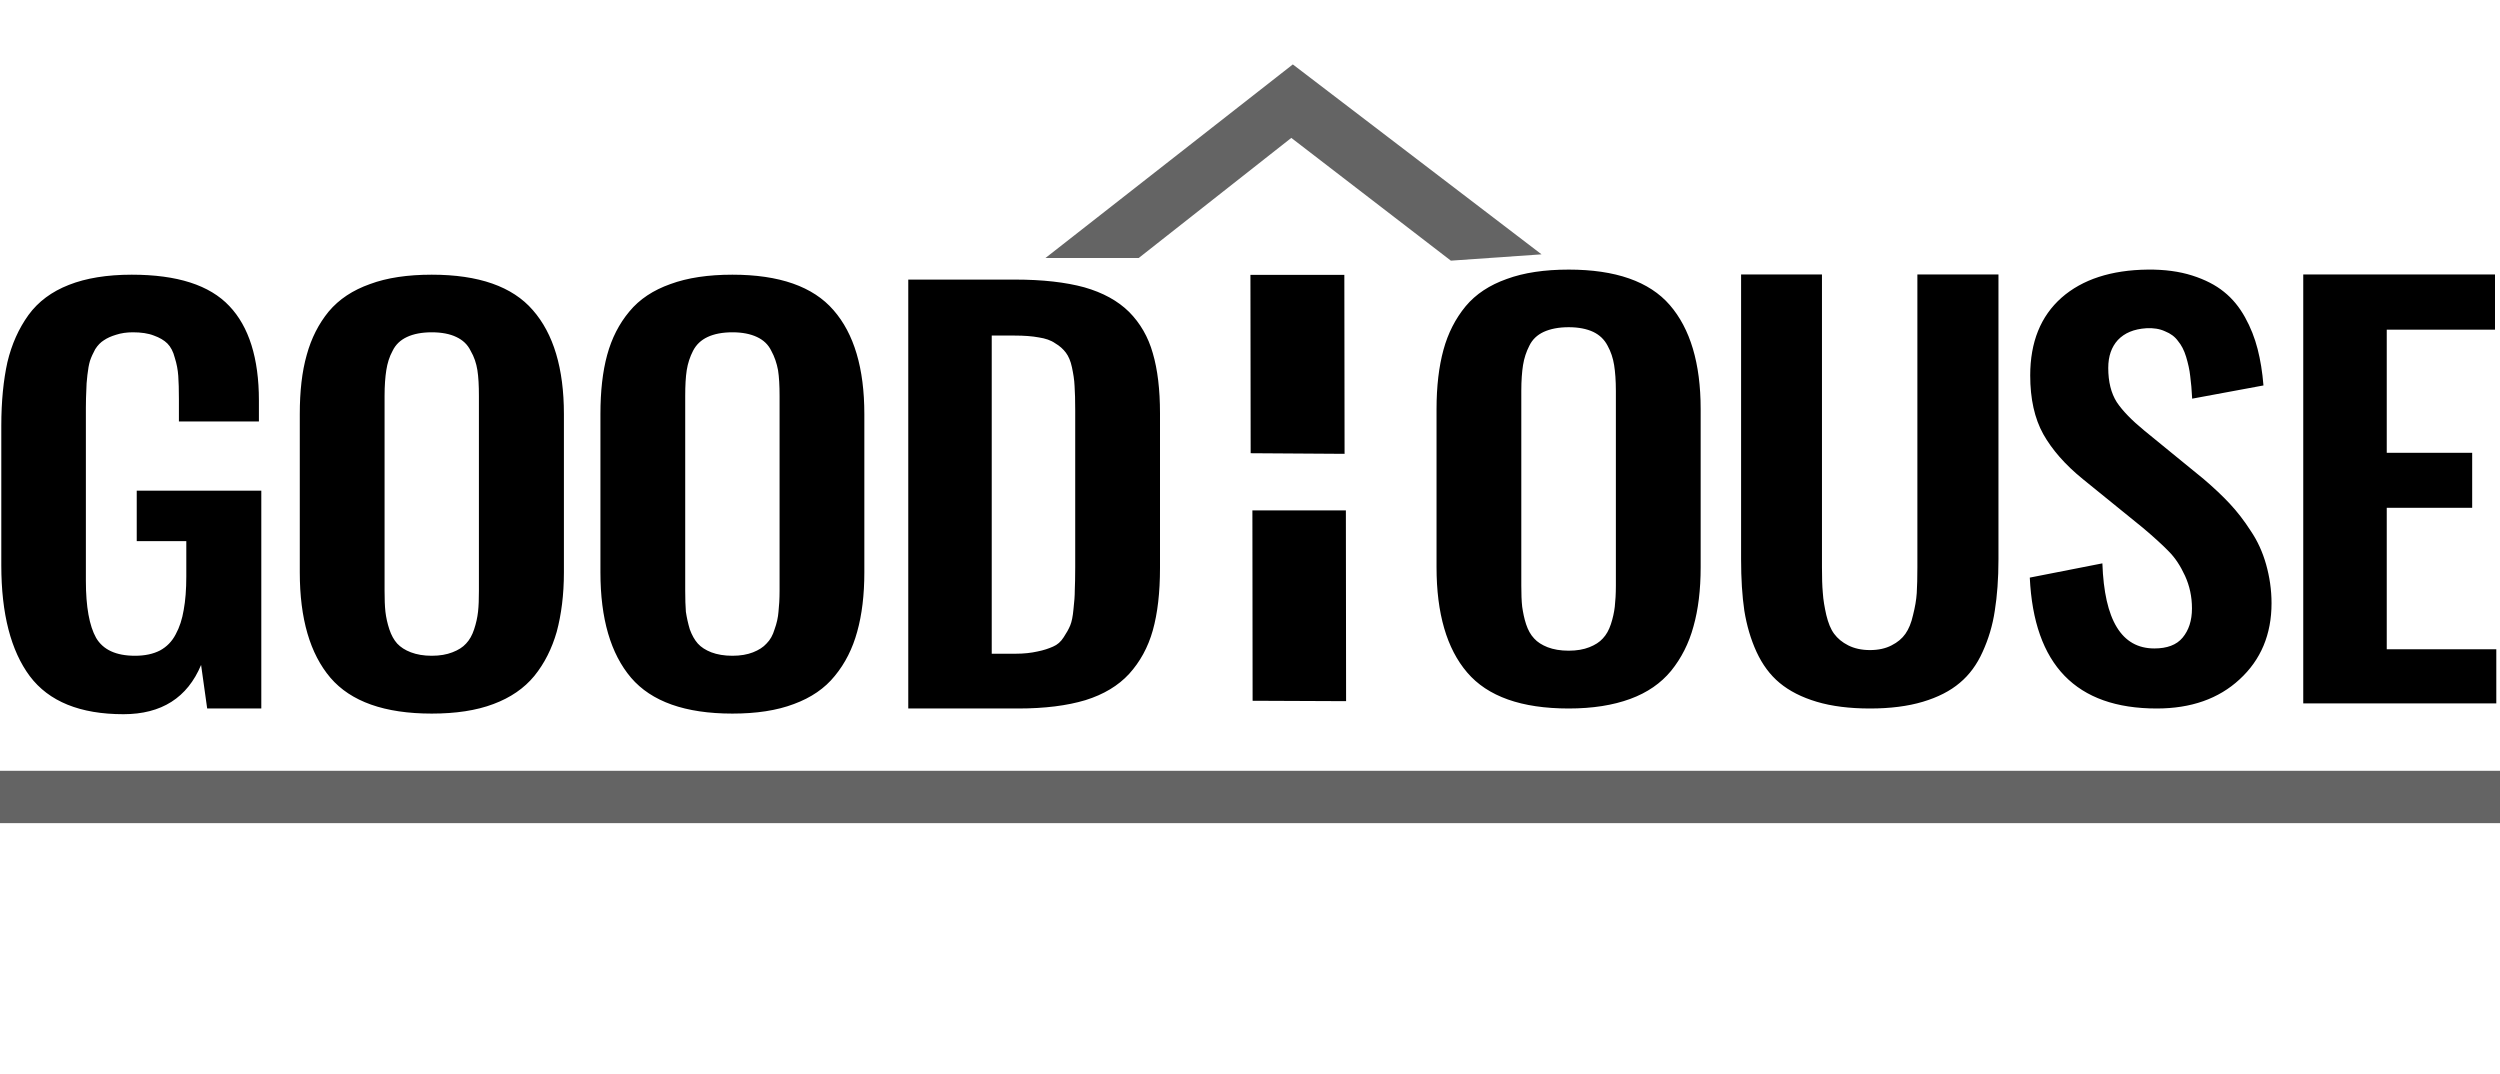 <svg width="163" height="70" viewBox="0 0 163 70" fill="none" xmlns="http://www.w3.org/2000/svg">
<path d="M102.279 46.194C99.204 46.194 96.992 45.411 95.659 43.845C94.328 42.292 93.662 39.996 93.662 36.983V26.67C93.662 25.183 93.817 23.896 94.114 22.808C94.412 21.719 94.894 20.777 95.561 19.967C96.227 19.171 97.12 18.587 98.24 18.189C99.359 17.777 100.706 17.578 102.279 17.578C105.326 17.578 107.537 18.348 108.87 19.888C110.202 21.427 110.883 23.684 110.883 26.67V36.983C110.883 38.456 110.726 39.743 110.414 40.845C110.117 41.947 109.621 42.916 108.955 43.739C108.289 44.548 107.409 45.159 106.29 45.57C105.17 45.981 103.838 46.194 102.279 46.194ZM100.904 42.199C101.286 42.345 101.74 42.425 102.279 42.425C102.804 42.425 103.257 42.345 103.625 42.199C103.994 42.053 104.292 41.867 104.504 41.628C104.731 41.389 104.901 41.084 105.029 40.699C105.156 40.314 105.241 39.929 105.284 39.558C105.326 39.173 105.355 38.721 105.355 38.191V25.489C105.355 24.812 105.312 24.254 105.241 23.803C105.17 23.352 105.029 22.927 104.816 22.542C104.603 22.131 104.292 21.839 103.88 21.64C103.456 21.441 102.916 21.334 102.279 21.334C101.627 21.334 101.088 21.441 100.649 21.64C100.223 21.839 99.912 22.131 99.713 22.542C99.515 22.927 99.373 23.352 99.302 23.803C99.231 24.254 99.189 24.812 99.189 25.489V38.191C99.189 38.721 99.204 39.173 99.246 39.558C99.302 39.929 99.373 40.314 99.501 40.699C99.628 41.084 99.799 41.389 100.025 41.628C100.237 41.867 100.536 42.053 100.904 42.199ZM121.924 46.194C120.592 46.194 119.43 46.048 118.452 45.756C117.474 45.464 116.665 45.053 116.028 44.522C115.404 44.004 114.907 43.327 114.526 42.504C114.143 41.668 113.888 40.779 113.731 39.823C113.589 38.854 113.519 37.739 113.519 36.465V17.897H118.792V36.983C118.792 37.633 118.805 38.191 118.848 38.655C118.876 39.12 118.962 39.597 119.075 40.102C119.202 40.619 119.359 41.018 119.585 41.323C119.812 41.628 120.11 41.88 120.506 42.079C120.903 42.279 121.372 42.385 121.924 42.385C122.476 42.385 122.945 42.279 123.328 42.079C123.724 41.88 124.021 41.628 124.234 41.323C124.447 41.018 124.617 40.619 124.73 40.102C124.858 39.597 124.943 39.12 124.972 38.668C124.999 38.217 125.013 37.646 125.013 36.983V17.897H130.3V36.465C130.3 37.739 130.215 38.854 130.06 39.823C129.918 40.779 129.648 41.668 129.266 42.504C128.898 43.327 128.401 44.004 127.778 44.522C127.154 45.053 126.346 45.464 125.368 45.756C124.39 46.048 123.242 46.194 121.924 46.194ZM140.62 46.194C135.361 46.194 132.611 43.354 132.342 37.66L137.075 36.731C137.203 40.434 138.324 42.279 140.463 42.279C141.286 42.279 141.91 42.053 142.306 41.575C142.703 41.097 142.916 40.473 142.916 39.664C142.916 38.894 142.76 38.191 142.462 37.54C142.164 36.89 141.81 36.359 141.413 35.961C141.016 35.549 140.449 35.032 139.726 34.421L135.8 31.236C134.638 30.293 133.788 29.311 133.22 28.303C132.654 27.281 132.37 26.006 132.37 24.48C132.37 22.303 133.051 20.618 134.412 19.41C135.771 18.215 137.657 17.605 140.024 17.578C141.13 17.565 142.093 17.698 142.929 17.963C143.766 18.229 144.461 18.587 144.999 19.025C145.551 19.463 146.005 20.02 146.374 20.684C146.743 21.348 147.012 22.038 147.196 22.755C147.38 23.471 147.507 24.254 147.578 25.131L142.929 25.993C142.902 25.436 142.859 24.945 142.802 24.52C142.76 24.108 142.66 23.684 142.533 23.259C142.405 22.834 142.221 22.489 142.008 22.237C141.81 21.958 141.527 21.746 141.158 21.6C140.818 21.441 140.406 21.374 139.939 21.401C139.131 21.454 138.522 21.706 138.082 22.171C137.672 22.622 137.458 23.219 137.458 23.989C137.458 24.892 137.643 25.635 138.012 26.219C138.394 26.79 138.99 27.4 139.797 28.064L143.681 31.236C144.333 31.793 144.899 32.324 145.382 32.842C145.864 33.359 146.317 33.943 146.743 34.607C147.196 35.271 147.522 36.001 147.749 36.797C147.976 37.607 148.104 38.443 148.104 39.332C148.104 41.363 147.409 43.022 146.02 44.296C144.659 45.557 142.859 46.194 140.62 46.194ZM150.172 45.862V17.897H162.674V21.494H155.616V29.524H161.186V33.107H155.616V42.332H162.759V45.862H150.172ZM81.528 17.923L81.543 29.55L87.666 29.59L87.651 17.923H81.528ZM81.656 33.28L81.67 45.69L87.765 45.716L87.751 33.28H81.656ZM8.051 46.566C5.23 46.566 3.189 45.743 1.942 44.084C0.709 42.425 0.085 40.022 0.085 36.863V27.758C0.085 26.152 0.227 24.772 0.482 23.617C0.765 22.436 1.219 21.427 1.857 20.538C2.495 19.662 3.373 19.012 4.493 18.574C5.599 18.136 6.973 17.91 8.589 17.91C11.552 17.91 13.664 18.587 14.953 19.954C16.229 21.295 16.881 23.352 16.881 26.113V27.48H11.665V26.02C11.665 25.409 11.651 24.905 11.623 24.507C11.594 24.108 11.523 23.724 11.396 23.325C11.297 22.927 11.127 22.609 10.914 22.396C10.701 22.184 10.404 22.011 10.035 21.879C9.667 21.733 9.199 21.666 8.66 21.666C8.263 21.666 7.895 21.719 7.569 21.826C7.257 21.919 6.988 22.038 6.775 22.184C6.562 22.317 6.378 22.503 6.208 22.768C6.066 23.033 5.953 23.272 5.868 23.524C5.797 23.763 5.74 24.069 5.698 24.453C5.655 24.838 5.627 25.17 5.627 25.462C5.613 25.754 5.599 26.139 5.599 26.59V37.872C5.599 39.558 5.825 40.805 6.265 41.588C6.718 42.358 7.555 42.756 8.802 42.756C9.454 42.756 9.993 42.637 10.432 42.411C10.871 42.172 11.211 41.827 11.453 41.363C11.708 40.898 11.878 40.367 11.977 39.77C12.09 39.16 12.147 38.429 12.147 37.58V35.284H8.915V31.992H17.037V46.194H13.508L13.111 43.354C12.218 45.49 10.531 46.566 8.051 46.566ZM28.149 46.526C25.074 46.526 22.877 45.743 21.544 44.19C20.212 42.623 19.546 40.341 19.546 37.315V27.002C19.546 25.515 19.688 24.228 19.999 23.14C20.297 22.051 20.779 21.109 21.431 20.312C22.111 19.503 23.004 18.919 24.124 18.521C25.23 18.109 26.576 17.91 28.149 17.91C31.211 17.91 33.408 18.68 34.74 20.22C36.087 21.759 36.767 24.015 36.767 27.002V37.315C36.767 38.788 36.597 40.075 36.299 41.19C35.987 42.279 35.506 43.247 34.839 44.07C34.173 44.88 33.28 45.49 32.175 45.902C31.055 46.327 29.709 46.526 28.149 46.526ZM26.789 42.531C27.171 42.677 27.625 42.756 28.149 42.756C28.674 42.756 29.127 42.677 29.496 42.531C29.879 42.385 30.176 42.199 30.389 41.96C30.616 41.721 30.786 41.416 30.913 41.031C31.041 40.646 31.126 40.261 31.168 39.889C31.211 39.505 31.225 39.053 31.225 38.522V25.821C31.225 25.144 31.197 24.586 31.126 24.135C31.055 23.684 30.913 23.259 30.686 22.874C30.488 22.463 30.176 22.171 29.751 21.972C29.34 21.773 28.801 21.666 28.149 21.666C27.497 21.666 26.959 21.773 26.534 21.972C26.108 22.171 25.797 22.463 25.598 22.874C25.385 23.259 25.258 23.684 25.187 24.135C25.116 24.586 25.074 25.144 25.074 25.821V38.522C25.074 39.053 25.088 39.505 25.13 39.889C25.173 40.261 25.258 40.646 25.385 41.031C25.513 41.416 25.683 41.721 25.896 41.96C26.122 42.199 26.406 42.385 26.789 42.531ZM47.752 46.526C44.676 46.526 42.479 45.743 41.147 44.19C39.815 42.623 39.148 40.341 39.148 37.315V27.002C39.148 25.515 39.29 24.228 39.588 23.14C39.885 22.051 40.367 21.109 41.033 20.312C41.7 19.503 42.593 18.919 43.712 18.521C44.832 18.109 46.179 17.91 47.752 17.91C50.813 17.91 53.01 18.68 54.343 20.22C55.689 21.759 56.355 24.015 56.355 27.002V37.315C56.355 38.788 56.2 40.075 55.888 41.19C55.59 42.279 55.108 43.247 54.428 44.07C53.776 44.88 52.883 45.49 51.763 45.902C50.643 46.327 49.311 46.526 47.752 46.526ZM46.377 42.531C46.76 42.677 47.227 42.756 47.752 42.756C48.276 42.756 48.73 42.677 49.098 42.531C49.467 42.385 49.765 42.199 49.977 41.96C50.218 41.721 50.388 41.416 50.502 41.031C50.643 40.646 50.728 40.261 50.757 39.889C50.799 39.505 50.828 39.053 50.828 38.522V25.821C50.828 25.144 50.799 24.586 50.728 24.135C50.643 23.684 50.502 23.259 50.289 22.874C50.091 22.463 49.779 22.171 49.353 21.972C48.928 21.773 48.404 21.666 47.752 21.666C47.1 21.666 46.561 21.773 46.136 21.972C45.711 22.171 45.399 22.463 45.186 22.874C44.988 23.259 44.846 23.684 44.775 24.135C44.705 24.586 44.676 25.144 44.676 25.821V38.522C44.676 39.053 44.69 39.505 44.719 39.889C44.775 40.261 44.86 40.646 44.974 41.031C45.115 41.416 45.286 41.721 45.498 41.96C45.711 42.199 46.008 42.385 46.377 42.531ZM59.219 46.194V18.229H66.178C67.978 18.229 69.481 18.401 70.699 18.733C71.904 19.078 72.882 19.609 73.619 20.339C74.342 21.069 74.867 21.972 75.164 23.033C75.476 24.095 75.632 25.396 75.632 26.949V37.036C75.632 38.629 75.476 39.982 75.164 41.097C74.852 42.212 74.328 43.154 73.619 43.938C72.911 44.707 71.961 45.278 70.77 45.65C69.58 46.008 68.12 46.194 66.391 46.194H59.219ZM64.661 42.623H66.206C66.759 42.623 67.227 42.57 67.638 42.478C68.049 42.398 68.389 42.279 68.658 42.159C68.942 42.04 69.169 41.84 69.353 41.548C69.537 41.27 69.679 41.018 69.778 40.779C69.877 40.54 69.948 40.195 69.991 39.717C70.047 39.239 70.076 38.828 70.076 38.483C70.09 38.151 70.104 37.646 70.104 36.983V26.763C70.104 26.099 70.09 25.568 70.062 25.17C70.047 24.759 69.977 24.361 69.891 23.949C69.806 23.538 69.665 23.219 69.495 22.994C69.325 22.768 69.098 22.556 68.8 22.383C68.517 22.184 68.162 22.064 67.723 21.998C67.298 21.919 66.773 21.879 66.164 21.879H64.661V42.623Z" fill="black"/>
<path d="M84.193 8.991L74.243 16.822H68.162L84.292 4.2L100.508 16.583L94.597 16.995L84.193 8.991ZM0 53.667H163V50.256H0V53.667Z" fill="#646464"/>
</svg>
